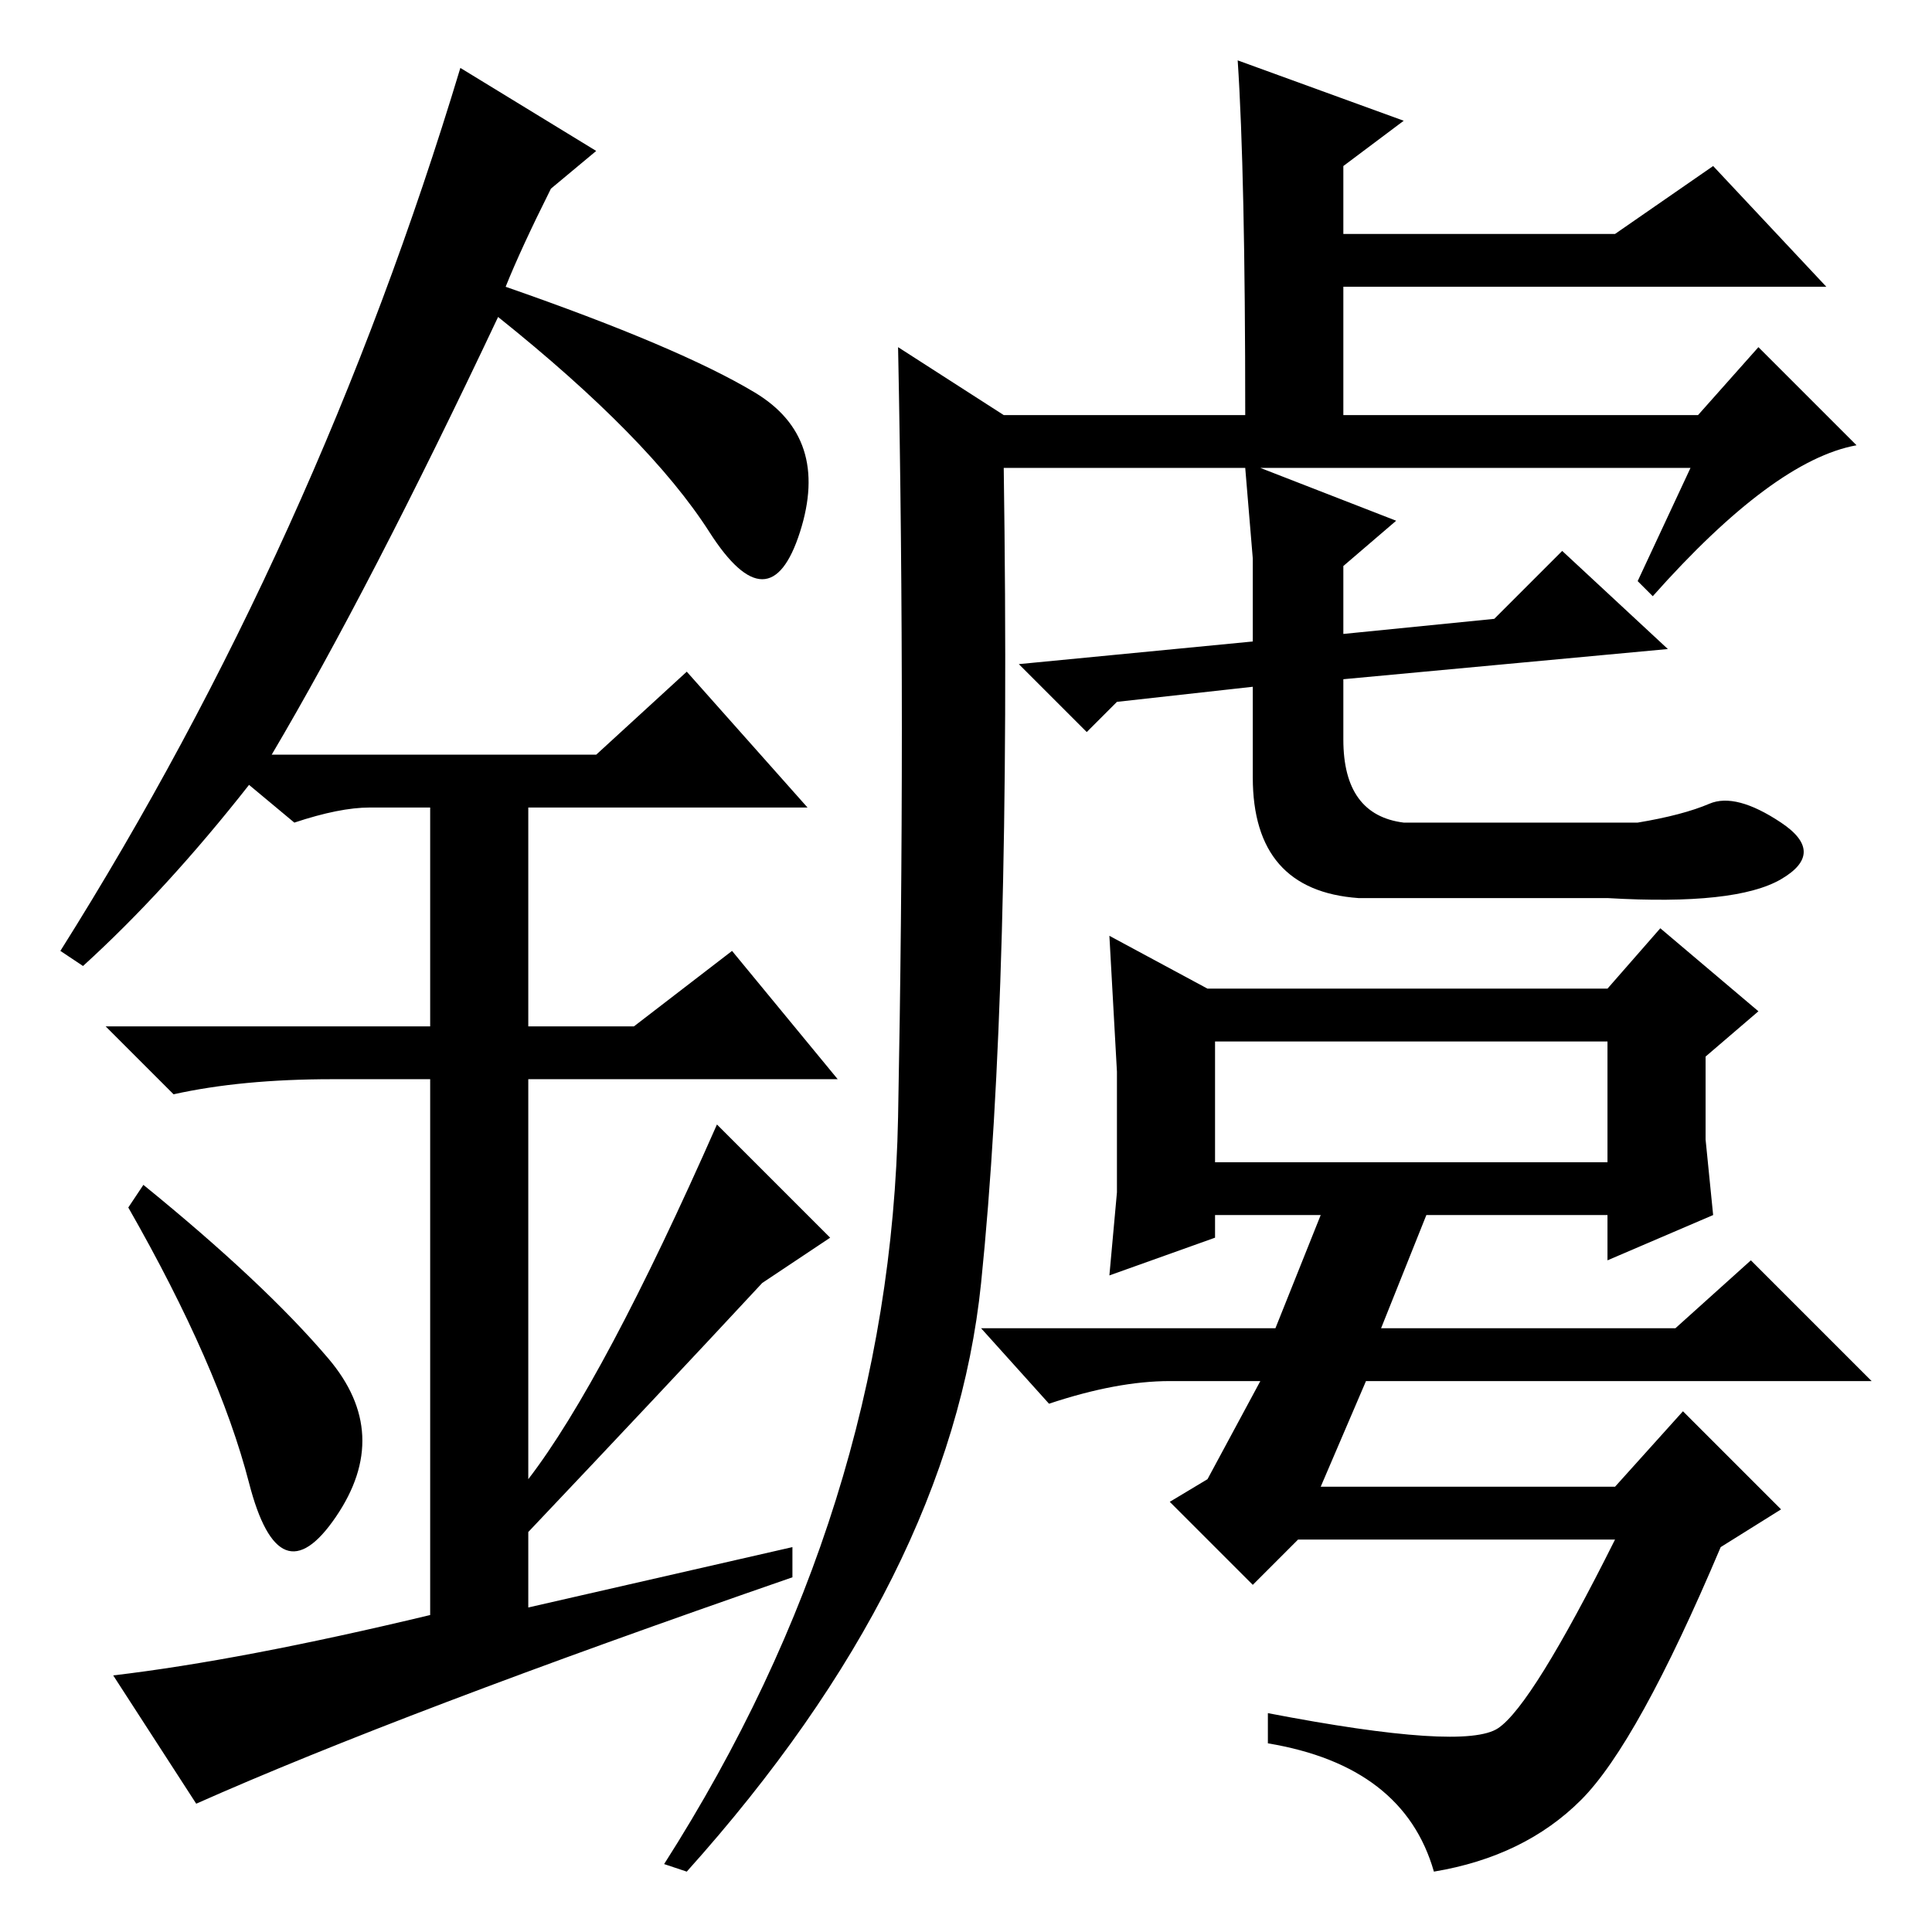 <?xml version="1.0" standalone="no"?>
<!DOCTYPE svg PUBLIC "-//W3C//DTD SVG 1.1//EN" "http://www.w3.org/Graphics/SVG/1.1/DTD/svg11.dtd" >
<svg xmlns="http://www.w3.org/2000/svg" xmlns:xlink="http://www.w3.org/1999/xlink" version="1.1" viewBox="0 -36 256 256">
  <g transform="matrix(1 0 0 -1 0 220)">
   <path fill="currentColor"
d="M164 248l22 -8l-8 -6v-9h36l13 9l15 -16h-64v-17h47l8 9l13 -13q-11 -2 -27 -20l-2 2l7 15h-57l18 -7l-7 -6v-9l20 2l9 9l14 -13l-43 -4v-8q0 -10 8 -11h31q6 1 9.5 2.5t9.5 -2.5t0 -7.5t-23 -2.5h-33q-14 1 -14 16v12l-18 -2l-4 -4l-9 9l31 3v11l-1 12h-32
q1 -69 -3 -108t-39 -78l-3 1q30 47 31 99t0 102l14 -9h32q0 32 -1 47zM183 80h39l10 9l16 -16h-67l-6 -14h39l9 10l13 -13l-8 -5q-11 -26 -18.5 -33.5t-19.5 -9.5q-4 14 -22 17v4q26 -5 30.5 -2t15.5 25h-42l-6 -6l-11 11l5 3l7 13h-12q-7 0 -16 -3l-9 10h39l6 15h-14v-3
l-14 -5l1 11v16l-1 18l13 -7h53l7 8l13 -11l-7 -6v-11l1 -10l-14 -6v6h-24zM161 102h52v16h-52v-16zM33 59.5q-4 15.5 -16 36.5l2 3q16 -13 24.5 -23t1 -21t-11.5 4.5zM91 167l16 -18h-37v-29h14l13 10l14 -17h-41v-53q10 13 25 47l15 -15l-9 -6q-13 -14 -31 -33v-10l35 8
v-4q-52 -18 -79 -30l-11 17q17 2 42 8v71h-13q-12 0 -21 -2l-9 9h43v29h-8q-4 0 -10 -2l-6 5q-11 -14 -22 -24l-3 2q34 54 53 117l18 -11l-6 -5q-4 -8 -6 -13q23 -8 33 -14t6 -18.5t-12 0t-28 28.5q-17 -36 -30 -58h43z" />
  </g>

</svg>
